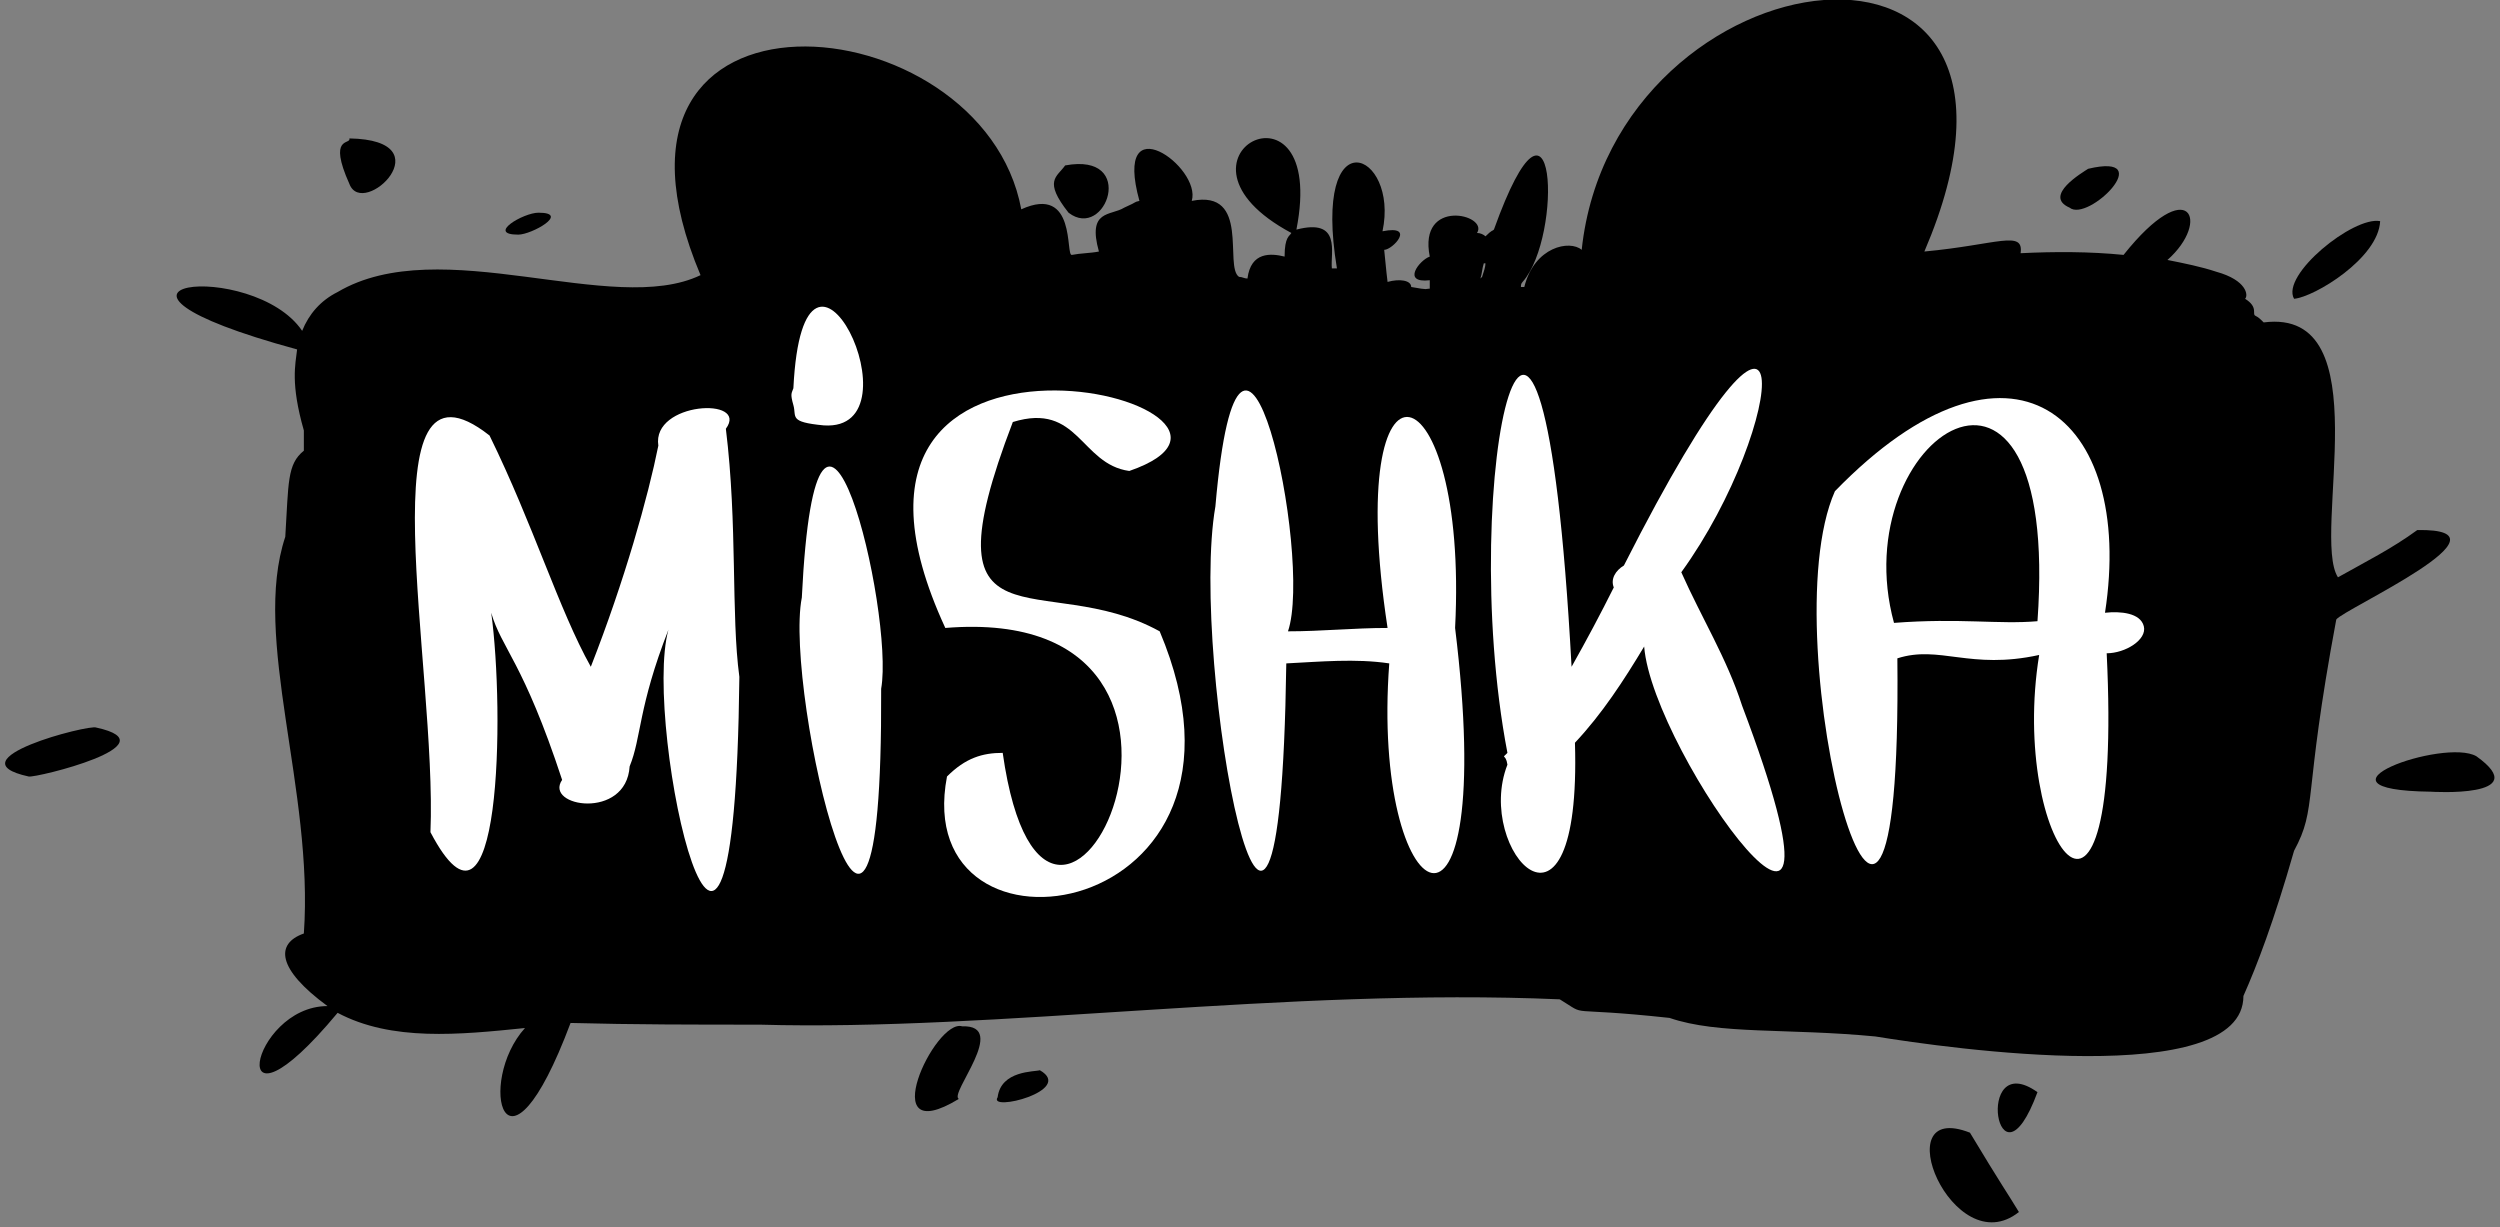 <svg version="1.1" id="Слой_1" xmlns="http://www.w3.org/2000/svg" xmlns:xlink="http://www.w3.org/1999/xlink" x="0px" y="0px" viewBox="0 0 148.1 72.7" style="enable-background:new 0 0 148.1 72.7;" xml:space="preserve">
  <rect x="0" y="0" width="148.1" height="72.7" fill="#808080" stroke="none"/>
  <style type="text/css">
    .st0{fill:#FFFFFF;}
  </style>
  <g id="Layer_2">
    <g>
      <path d="M143.2,31.4c-1.5,1.1-3.1,1.9-4.7,2.8c-1.6-2.5,2.6-16-4.4-15.1c-0.2-0.2-0.3-0.3-0.5-0.4c-0.2-0.1,0.2-0.5-0.6-1c0.2-0.2,0.1-1.1-1.7-1.6c-0.9-0.3-1.9-0.5-2.9-0.7c2.6-2.3,1.3-5.2-2.6-0.3c-2-0.2-4.1-0.2-6.1-0.1c0.2-1.4-1.4-0.5-5.7-0.1c9.3-21.7-18.4-18-20.3-0.1c-0.7-0.6-2.8-0.2-3.4,2.2c-0.1,0-0.1,0-0.2,0c0-0.1,0-0.2,0.1-0.3c2.4-2.7,2-13.4-1.7-3.1c-0.1,0.1-0.1,0-0.5,0.4c-0.1-0.1-0.3-0.2-0.5-0.2c0.7-1.1-3.5-2.1-2.8,1.4c-0.6,0.2-1.7,1.6,0,1.4c0,0.2,0,0.3,0,0.5c-0.3,0,0,0.1-1.1-0.1c0-0.4-0.7-0.5-1.4-0.3c-0.1-0.8,0,0-0.2-1.9c0.5,0,1.9-1.5-0.1-1.1c1-4.7-4.2-6.9-2.7,2.2c-0.1,0-0.2,0-0.3,0c-0.1-0.9,0.6-3-2.1-2.3c1.9-9.7-8.7-4.3-0.3,0.2c-0.1,0.2-0.4,0.2-0.4,1.4c-0.8-0.2-2-0.3-2.2,1.3c-0.2,0-0.3-0.1-0.5-0.1c-0.9-0.6,0.7-5.2-2.8-4.5c0.6-2-4.7-5.8-3.1,0c-0.4,0.1,0,0-0.9,0.4c-0.8,0.5-2.2,0.1-1.5,2.6C64.6,15,64,15,63.5,15.1c-0.4,0.1,0.3-4.2-3-2.7C58.2,0,33.7-2.2,41.5,16.3c-5.2,2.5-15.4-2.6-21.5,1c-1,0.5-1.7,1.3-2.1,2.3c-2.9-4.3-15-2.9-0.3,1.1c-0.1,0.9-0.4,2,0.4,4.8c0,0.3,0,0,0,1.2c-1,0.8-0.9,1.9-1.1,5.1c-2,6,1.7,15,1.1,23.5c-1.7,0.6-1.6,2.1,1.4,4.3c-4.6,0-6.3,8.7,0.6,0.4c3.2,1.7,7.2,1.3,11.1,0.9c-2.9,3.2-1.2,10.1,2.7-0.3c3.7,0.1,7.5,0.1,11.2,0.1c14,0.4,31.2-2.2,47.4-1.5c1.8,1.1,0,0.4,6.5,1.1c2.9,1,7,0.6,12.2,1.1c4.3,0.7,21.8,3.2,21.8-2.4c0.8-1.8,1.8-4.4,3-8.6c1.4-2.6,0.5-3,2.5-13.7C138.8,36.1,149.4,31.3,143.2,31.4z M87.8,16.4c0,0-0.1,0.1-0.1,0.1c0.1-0.3,0.1-0.6,0.2-0.9c0,0,0.1,0,0.1,0C88,15.8,87.9,16.1,87.8,16.4z"/>
      <path d="M63.3,12.6c2.2,1.7,4.1-3.6-0.2-2.8C62.6,10.5,61.8,10.7,63.3,12.6z"/>
      <path d="M20.7,10.9c0.8,2.1,5.7-2.6,0-2.7C20.8,8.6,19.4,8,20.7,10.9z"/>
      <path d="M30.7,13.9c0.8,0,3.1-1.3,1.2-1.3C31,12.6,28.8,13.9,30.7,13.9z"/>
      <path d="M122.6,12.3c1.1,0.9,5.3-3.3,1.1-2.3C123.4,10.2,121,11.6,122.6,12.3z"/>
      <path d="M135.9,17.7c1.2-0.1,5-2.4,5.1-4.6C139.4,12.8,135.1,16.3,135.9,17.7z"/>
      <path d="M146.7,44.8c-1.9-1.1-10.6,2-2.7,2.1C144,46.9,150.2,47.3,146.7,44.8z"/>
      <path d="M57,60.8c-1.6-0.5-5.3,7.4-0.2,4.3C56.2,64.8,59.8,60.7,57,60.8z"/>
      <path d="M61.6,63.4c-0.3,0.1-2.3,0-2.5,1.6c0,0,0,0,0,0C58.5,65.9,63.7,64.6,61.6,63.4z"/>
      <path d="M116.7,67.1c-5.1-2-1,7.8,2.9,4.7C119,70.8,118.5,70.1,116.7,67.1z"/>
      <path d="M120.7,64.7C121.5,66.3,121.9,67.1,120.7,64.7C116.9,62,118.3,71.2,120.7,64.7z"/>
      <path d="M5.7,43.1c-0.4-0.2-8.6,1.9-4,2.9C2.1,46.1,10.3,44.1,5.7,43.1z"/>
    </g>
  </g>
  <g id="Layer_1">
    <g>
      <path class="st0" d="M43.8,40.1c-0.5-3.7-0.1-9-0.8-14.7c1.4-1.9-4.4-1.6-4,1c-0.6,3-2,8-4,13.1c-1.9-3.4-3.4-8.4-6-13.7c-7.5-5.9-3.1,13.7-3.5,23.5c4.2,8,4.4-7.2,3.6-13c0.6,2.1,1.9,2.9,4.2,9.9c-1.1,1.6,3.8,2.4,4-0.8c0.7-1.7,0.5-3.5,2.3-8.1C38,43,43.5,67.4,43.8,40.1z"/>
      <path class="st0" d="M52.2,40.8c0.8-4.5-3.8-23.7-4.7-5.4C46.4,41,52.3,65.8,52.2,40.8z"/>
      <path class="st0" d="M68.7,37.4c-6.9-3.8-14.1,1.7-8.7-12.4c3.9-1.2,4,2.5,6.9,2.9C78.2,24,46.2,16,56,37.2c19.6-1.6,6.1,26.4,3.4,7.4c-1.2,0-2.2,0.3-3.3,1.4C53.8,58,76,54.7,68.7,37.4z"/>
      <path class="st0" d="M86.2,37.2c0.8-15.6-6.7-17.7-4,0c-2,0-3.9,0.2-5.9,0.2C77.8,33,73.5,12.7,72,30c-1.6,9.2,3.8,37.7,4.2,9.3c2-0.1,4.1-0.3,6.1,0C81.2,54,88.8,58.4,86.2,37.2z"/>
      <path class="st0" d="M103.2,41.8c-0.9-2.8-2.4-5.2-3.6-7.9c6.3-8.7,7.5-21.9-3.4-0.4c-0.5,0.3-0.8,0.8-0.6,1.3c-0.8,1.6-1.6,3.1-2.5,4.7c-1.8-33.3-6.9-11.1-3.8,5.1c-0.4,0.4-0.1,0,0,0.7c-2,5.1,4.4,12,4-1.3c1.6-1.7,2.9-3.7,4.1-5.7C97.9,44.7,111.1,62.7,103.2,41.8z"/>
      <path class="st0" d="M127,37.1c-0.2-0.8-1.4-0.9-2.3-0.8c1.8-11.7-5.6-17.9-16-7.2c-3.9,8.8,4,38.6,3.7,9.9c2.5-0.8,4.3,0.7,8.4-0.2c-1.8,11.1,5,20.5,4-0.1C125.9,38.7,127.2,37.9,127,37.1z M112.2,36.9c-3-11,9.9-19.6,8.5-0.1C118.4,37,116.1,36.6,112.2,36.9z"/>
      <path class="st0" d="M48.8,25.2c5.9,0.4-1.2-14.4-1.8-2.2c-0.1,0.3-0.2,0.3,0,1C47.2,24.7,46.7,25,48.8,25.2z"/>
    </g>
  </g>
</svg>
